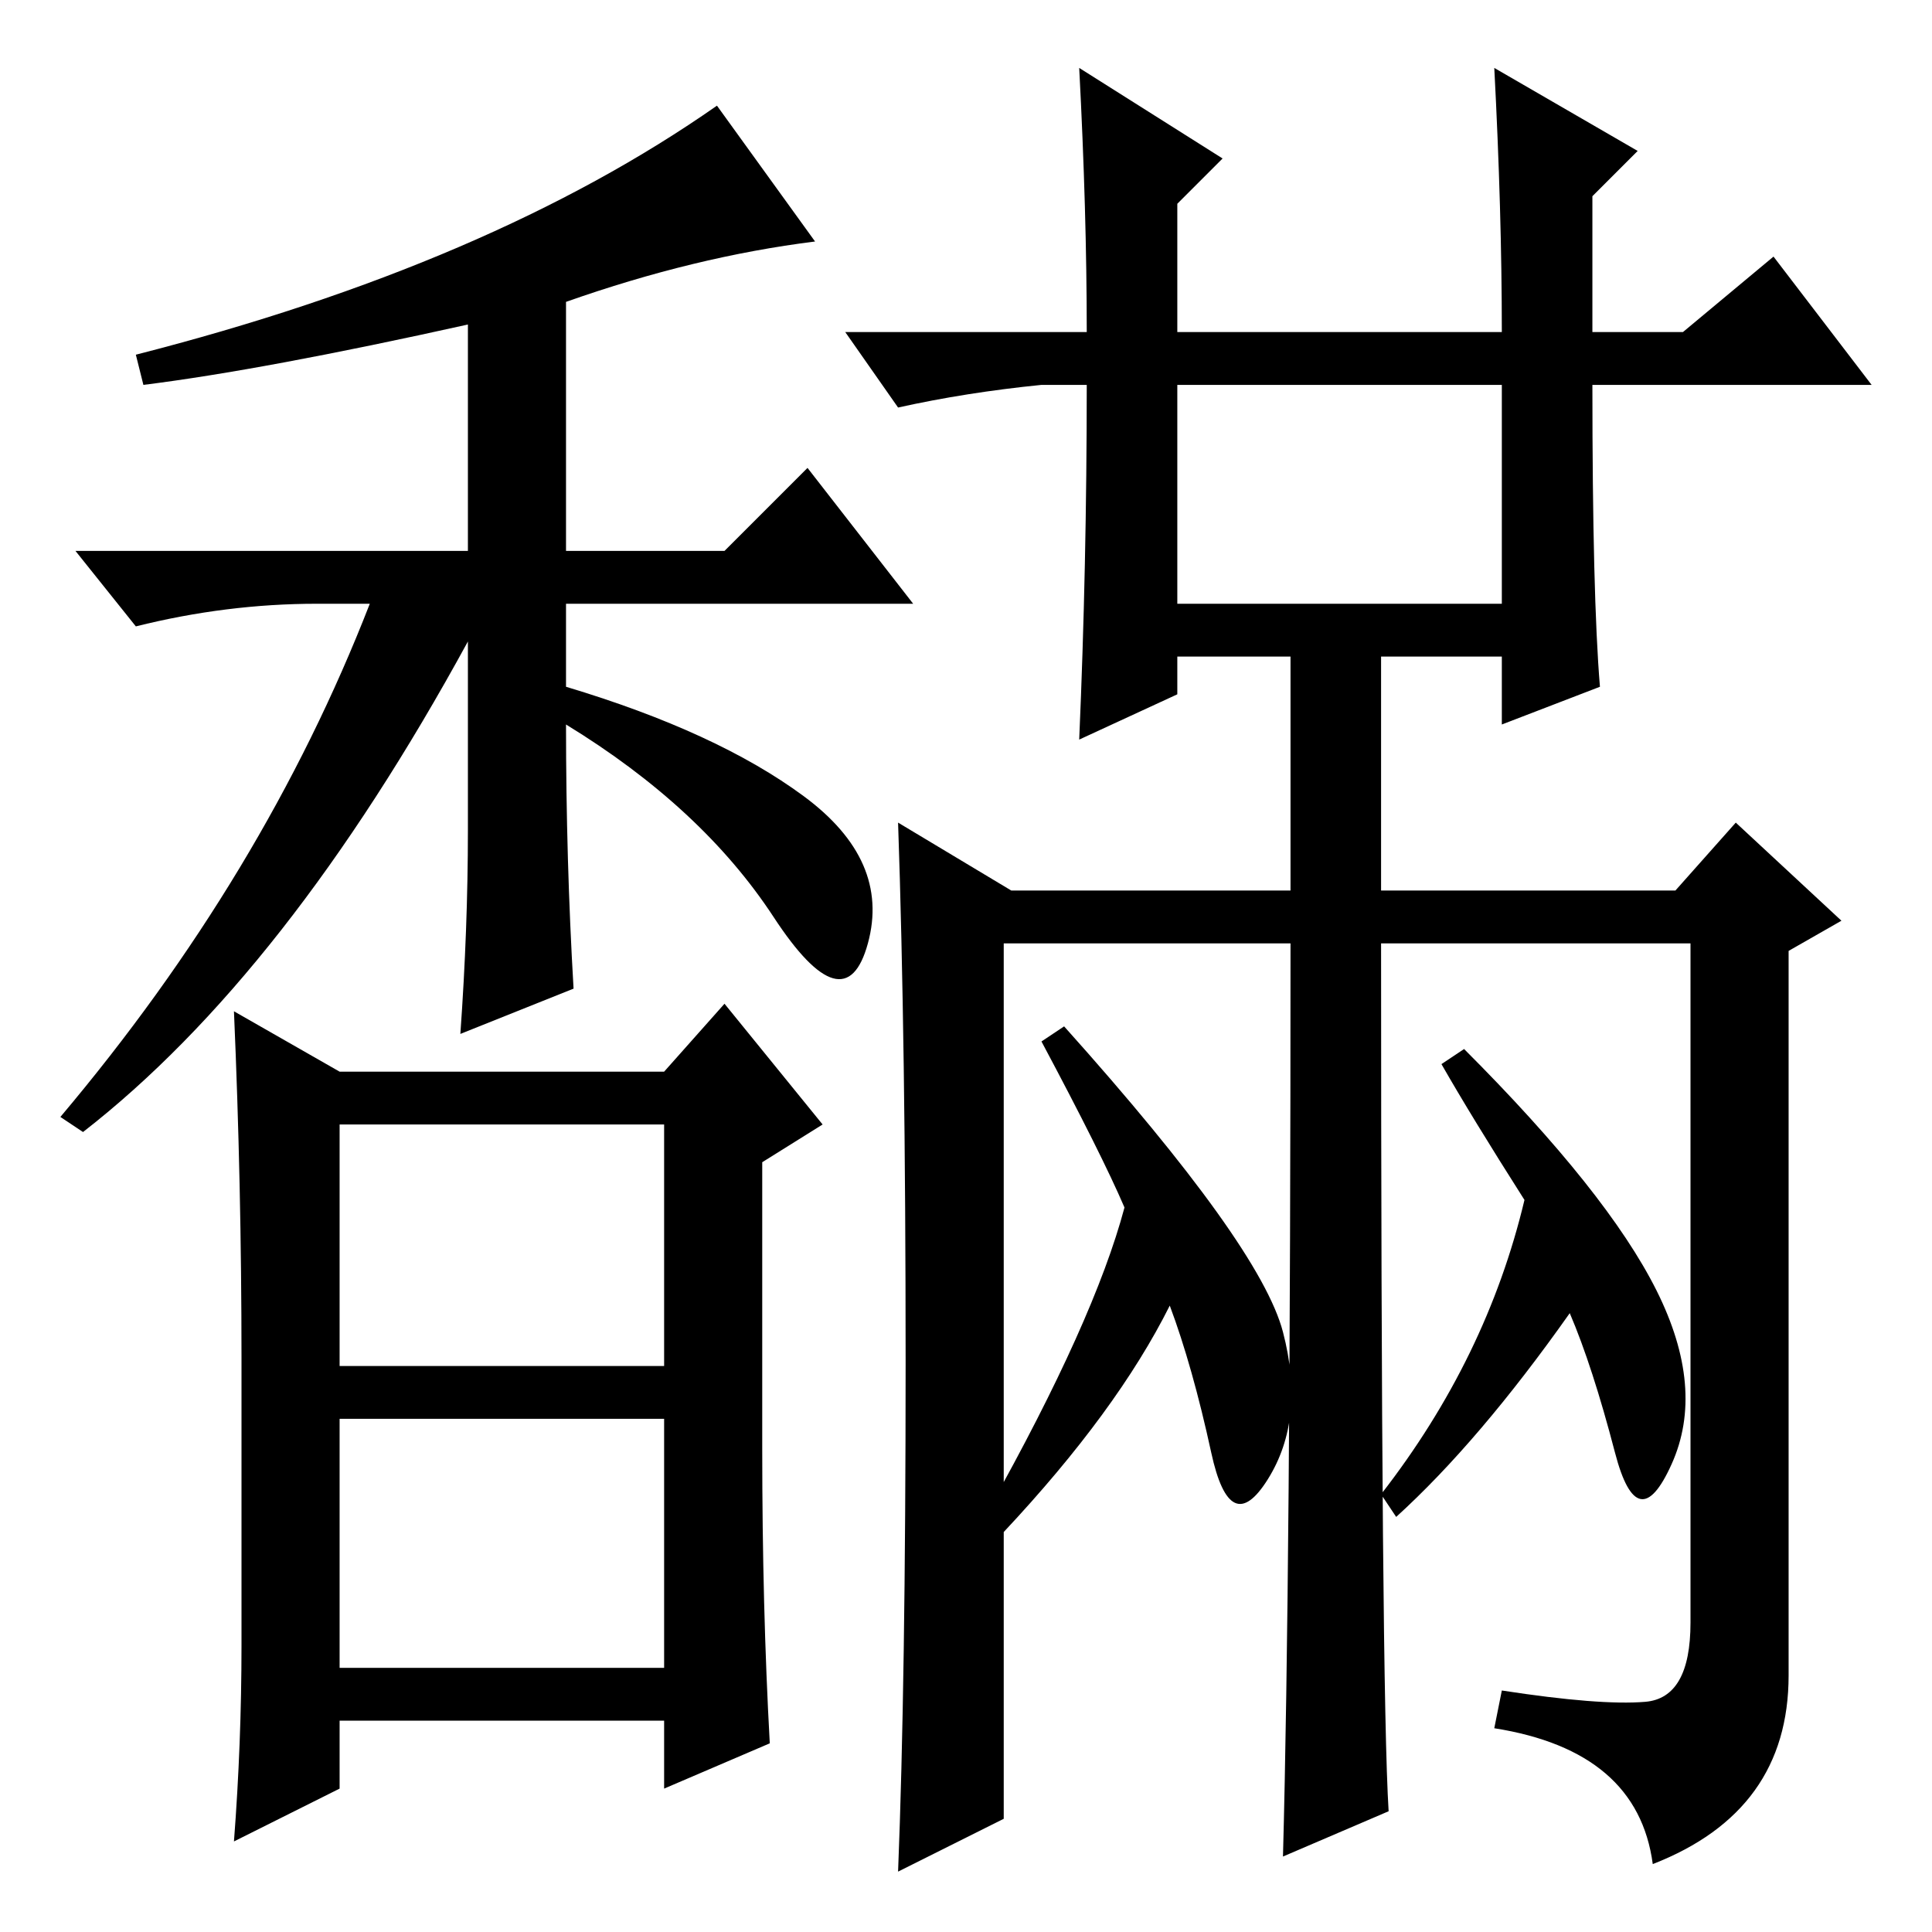 <?xml version="1.0" standalone="no"?>
<!DOCTYPE svg PUBLIC "-//W3C//DTD SVG 1.1//EN" "http://www.w3.org/Graphics/SVG/1.1/DTD/svg11.dtd" >
<svg xmlns="http://www.w3.org/2000/svg" xmlns:xlink="http://www.w3.org/1999/xlink" version="1.1" viewBox="0 -36 256 256">
  <g transform="matrix(1 0 0 -1 0 220)">
   <path fill="currentColor"
d="M42 176q-12 0 -24 -3l-8 10h52v30q-27 -6 -43 -8l-1 4q47 12 77 33l13 -18q-16 -2 -33 -8v-33h21l11 11l14 -18h-46v-11q20 -6 31.5 -14.5t8.5 -19.5t-12.5 3.5t-27.5 25.5q0 -18 1 -35l-15 -6q1 14 1 27v25q-24 -44 -51 -65l-3 2q27 32 41 68h-7zM45 75h43v32h-43v-32z
M45 68v-33h43v33h-43zM45 114h43l8 9l13 -16l-8 -5v-38q0 -21 1 -39l-14 -6v9h-43v-9l-14 -7q1 13 1 26v38q0 23 -1 46zM171 131h-38v-116l-14 -7q1 25 1 67.5t-1 71.5l15 -9h37v31h-15v-5l-13 -6q1 23 1 47h-6q-10 -1 -19 -3l-7 10h32q0 16 -1 35l19 -12l-6 -6v-17h43
q0 16 -1 35l19 -11l-6 -6v-18h12l12 10l13 -17h-37q0 -28 1 -40l-13 -5v9h-16v-31h39l8 9l14 -13l-7 -4v-96q0 -18 -18 -25q-2 15 -21 18l1 5q13 -2 19 -1.5t6 10.5v90h-41q0 -99 1 -115l-14 -6q1 37 1 121zM170 79.5q3 -11.5 -2 -19.5t-7.5 3.5t-5.5 19.5q-7 -14 -22 -30
l-2 3q14 25 18 40q-3 7 -11 22l3 2q26 -29 29 -40.5zM156 205v-29h43v29h-43zM219.5 85q6.5 -13 2 -23t-7.5 1.5t-6 18.5q-12 -17 -23 -27l-2 3q14 18 19 39q-7 11 -11 18l3 2q19 -19 25.5 -32z" />
  </g>

</svg>
